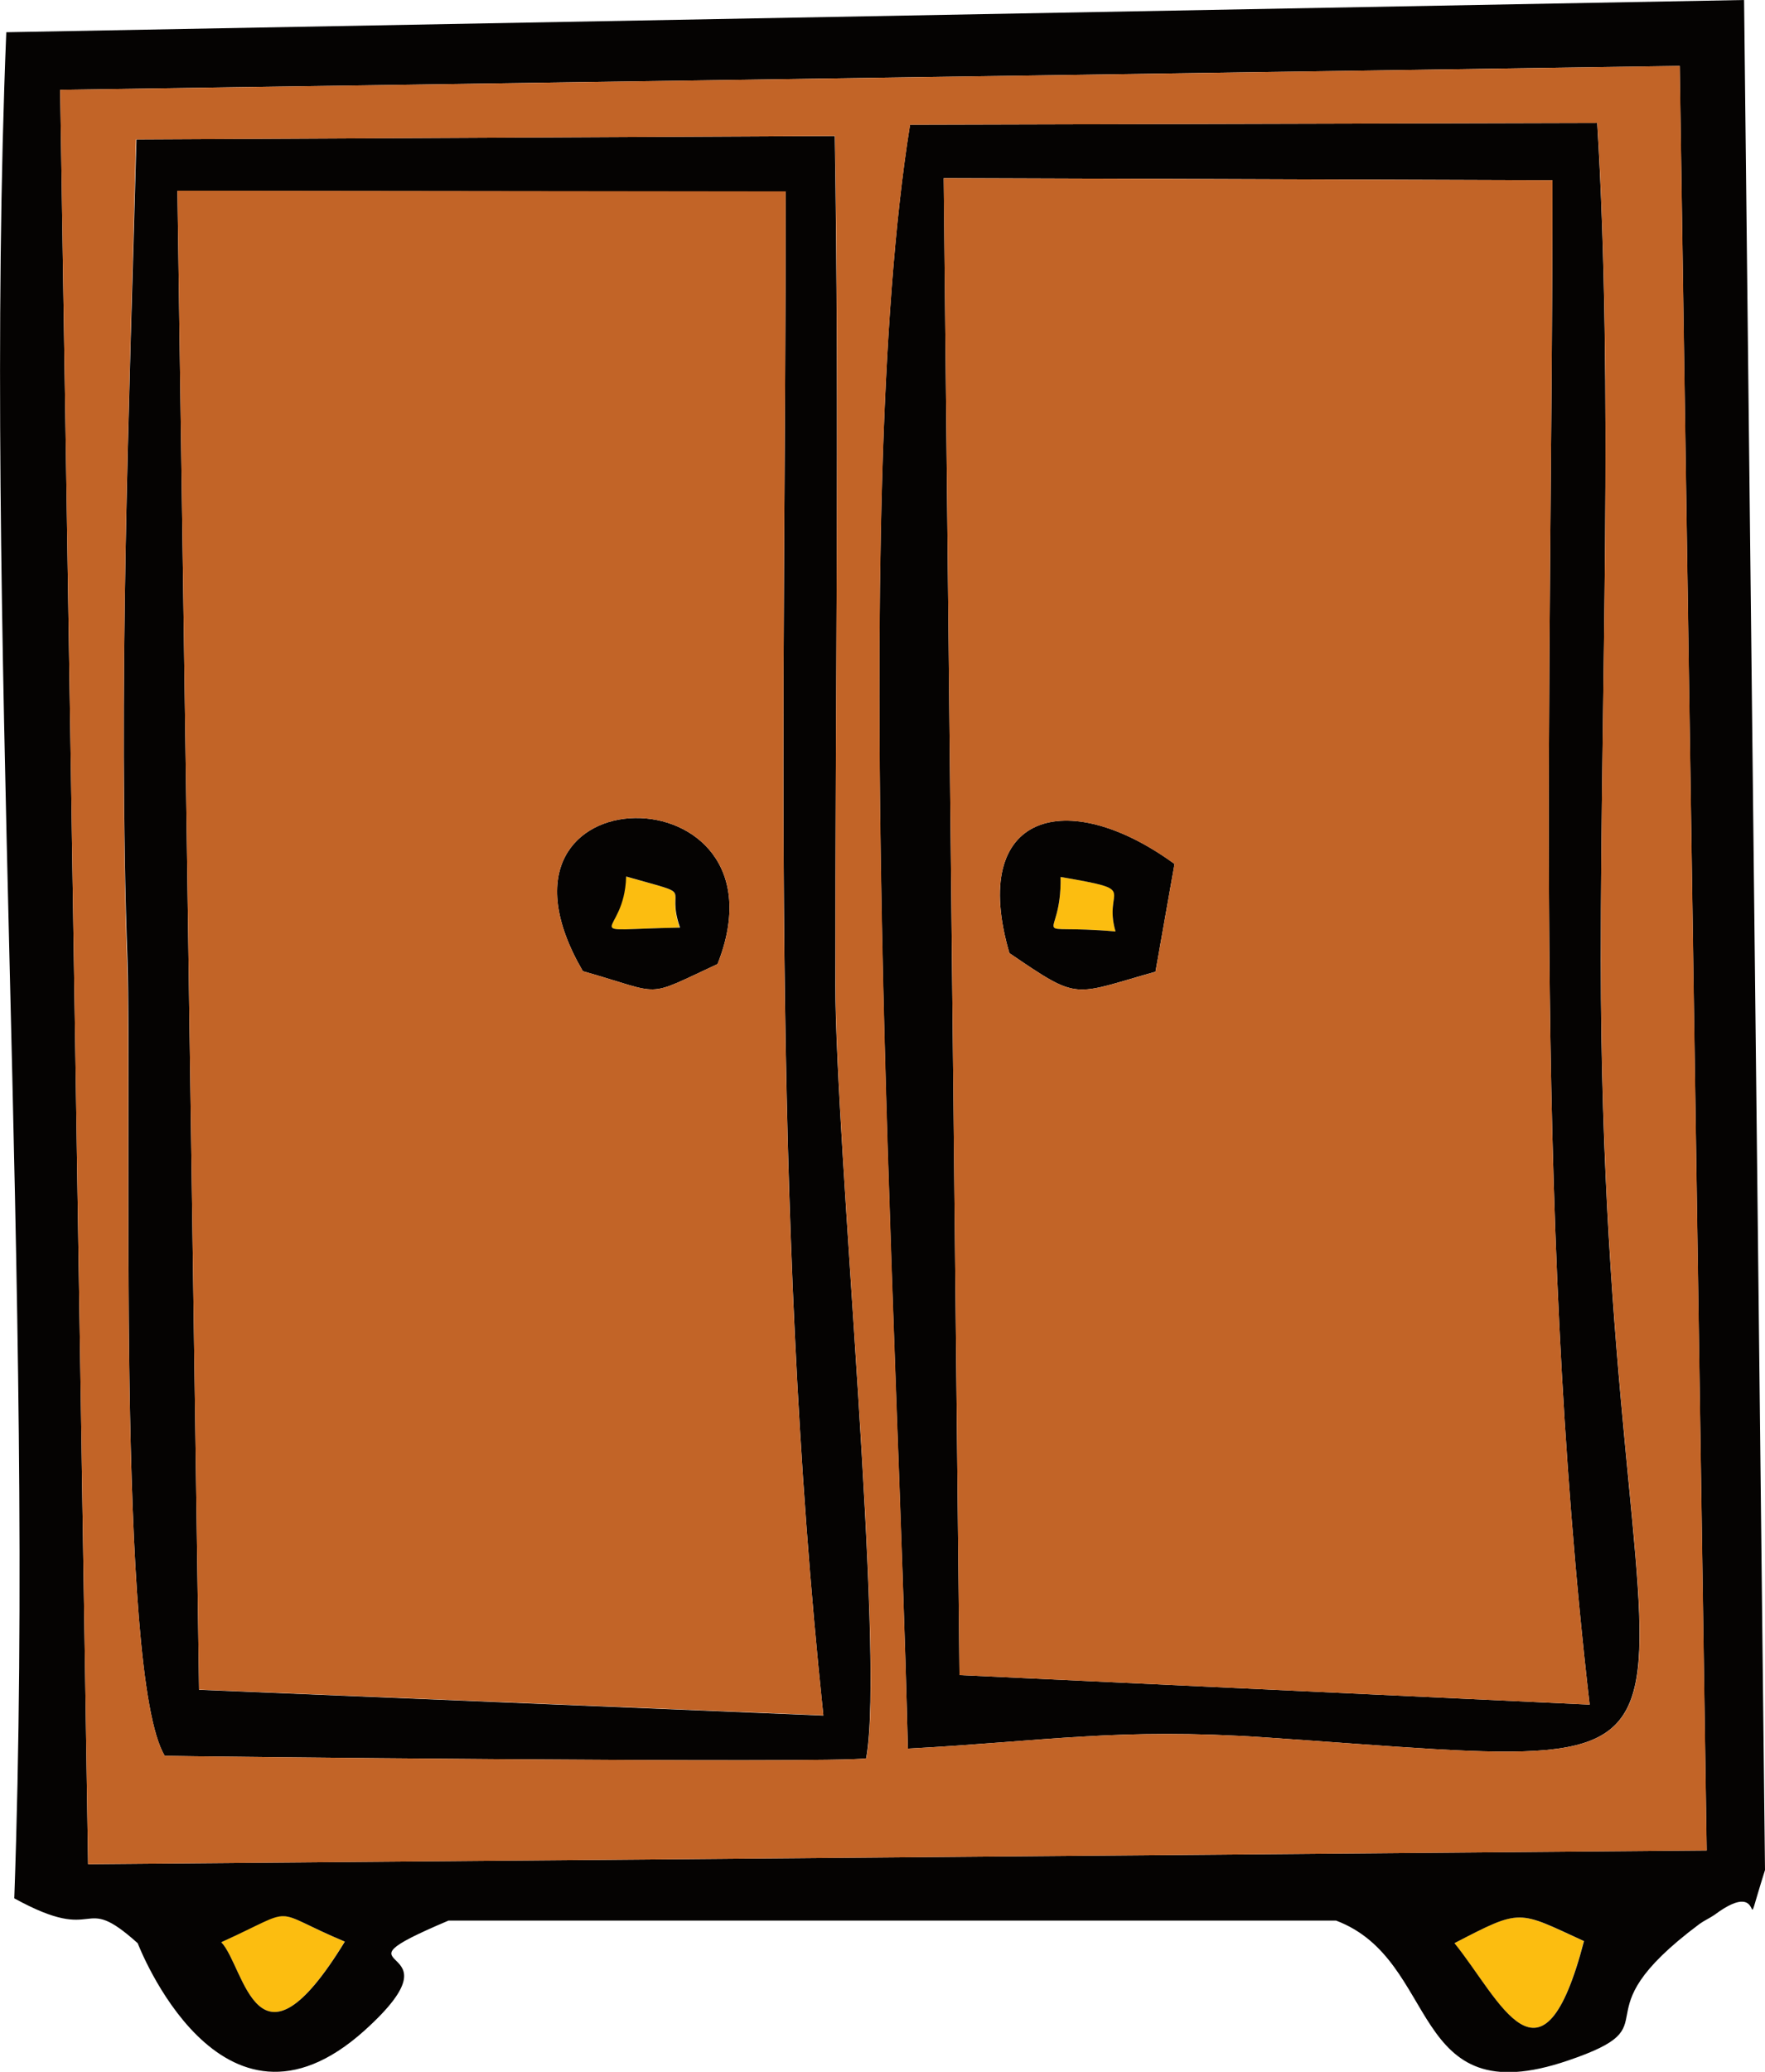 <svg xmlns="http://www.w3.org/2000/svg" viewBox="0 0 196.59 230.7"><defs><style>.a{fill:#fcbd10;}.a,.b,.c{fill-rule:evenodd;}.b{fill:#050302;}.c{fill:#c26427;}</style></defs><path class="a" d="M176.41,216.14c-7.46-3.4-6.89-3.68-14.43.23C167.08,222.63,171.73,234.14,176.41,216.14Z"/><path class="a" d="M38.39,216.2c-8.65-3.63-5-4-13.75.06C27.28,219,28.55,232.33,38.39,216.2Z"/><path class="a" d="M124.25,103.72c-1.45-5,3-4.51-6.12-6.07C118.27,105.36,113.93,102.81,124.25,103.72Z"/><path class="a" d="M75.69,103.29c-1.67-4.93,2.21-3.37-6-5.69C69.57,104.57,63.62,103.52,75.69,103.29Z"/><path class="b" d="M162,216.37c7.54-3.91,7-3.63,14.43-.23C171.73,234.14,167.08,222.63,162,216.37Zm-137.34-.11c8.79-4,5.1-3.69,13.75-.06C28.55,232.33,27.28,219,24.64,216.26ZM6.7,10,187.09,7.34l3,198.71L9.81,207.58Zm-6-6.41C-1.95,68.85,4,144,1.59,211.38c9.75,5.36,7.18-.91,13.75,5,0,0,9.21,24.15,25.26,9.72,11.73-10.57-5.36-6,9.35-12.24h98.87c11.71,4.42,7.91,21.68,25.8,15.59,12.22-4.14.51-4.65,14.68-15.22.46-.34,1.19-.68,1.65-1,6.35-4.74,2.72,4.28,5.64-5L194.26,0Z"/><path class="b" d="M105.11,19.84l67.81.23c0,56.13-2.33,113.81,4.14,169.74l-70.19-3.29Zm-4,174.87c15.36-.82,23.41-2.35,39.8-1.25,60.37,4.11,37.44,7.26,37.39-86.57,0-30.07,1.41-63.55-.4-93.2l-76.54.2C94.43,57.06,100,147.43,101.12,194.71Z"/><path class="b" d="M19.76,21.26l67.75.08c0,56.92-1.78,112.94,4.2,169.69l-69.54-2.87ZM18.35,195.51c.22.05,74.66.87,78.12.28,2.15-11.51-3.4-68-3.43-86.2,0-31.44.45-63.07-.06-94.45l-77.78.39c-.82,30.05-2.07,61.57-1,91.36C14.72,123.65,12.9,186.55,18.35,195.51Z"/><path class="b" d="M69.74,97.6c8.16,2.32,4.28.76,6,5.69C63.62,103.52,69.57,104.57,69.74,97.6Zm-4.82,10.54c9.21,2.61,6.66,3.06,15-.79C88.56,85.52,51.77,85.55,64.92,108.14Z"/><path class="b" d="M118.13,97.65c9.09,1.56,4.67,1.11,6.12,6.07C113.93,102.81,118.27,105.36,118.13,97.65Zm-5.7,8.48c7.88,5.36,6.91,4.7,16.27,2.07l2.12-12C118.86,87.48,107.86,90.48,112.43,106.13Z"/><path class="c" d="M112.43,106.13c-4.57-15.65,6.43-18.65,18.39-9.92l-2.12,12C119.34,110.83,120.31,111.49,112.43,106.13Zm-5.56,80.39,70.19,3.29c-6.47-55.93-4.14-113.61-4.14-169.74l-67.81-.23Z"/><path class="c" d="M64.92,108.14c-13.15-22.59,23.64-22.62,15-.79C71.58,111.2,74.13,110.75,64.92,108.14Zm-42.75,80L91.71,191c-6-56.75-4.2-112.77-4.2-169.69l-67.75-.08Z"/><path class="c" d="M18.35,195.51c-5.45-9-3.63-71.86-4.2-88.62-1-29.79.23-61.31,1-91.36L93,15.14c.51,31.38,0,63,.06,94.45,0,18.2,5.58,74.69,3.43,86.2C93,196.38,18.57,195.56,18.35,195.51Zm82.77-.8c-1.08-47.28-6.69-137.65.25-180.82l76.54-.2c1.81,29.65.37,63.13.4,93.2.05,93.83,23,90.68-37.39,86.57C124.53,192.36,116.48,193.89,101.12,194.71ZM9.81,207.58l180.29-1.53-3-198.71L6.7,10Z"/></svg>